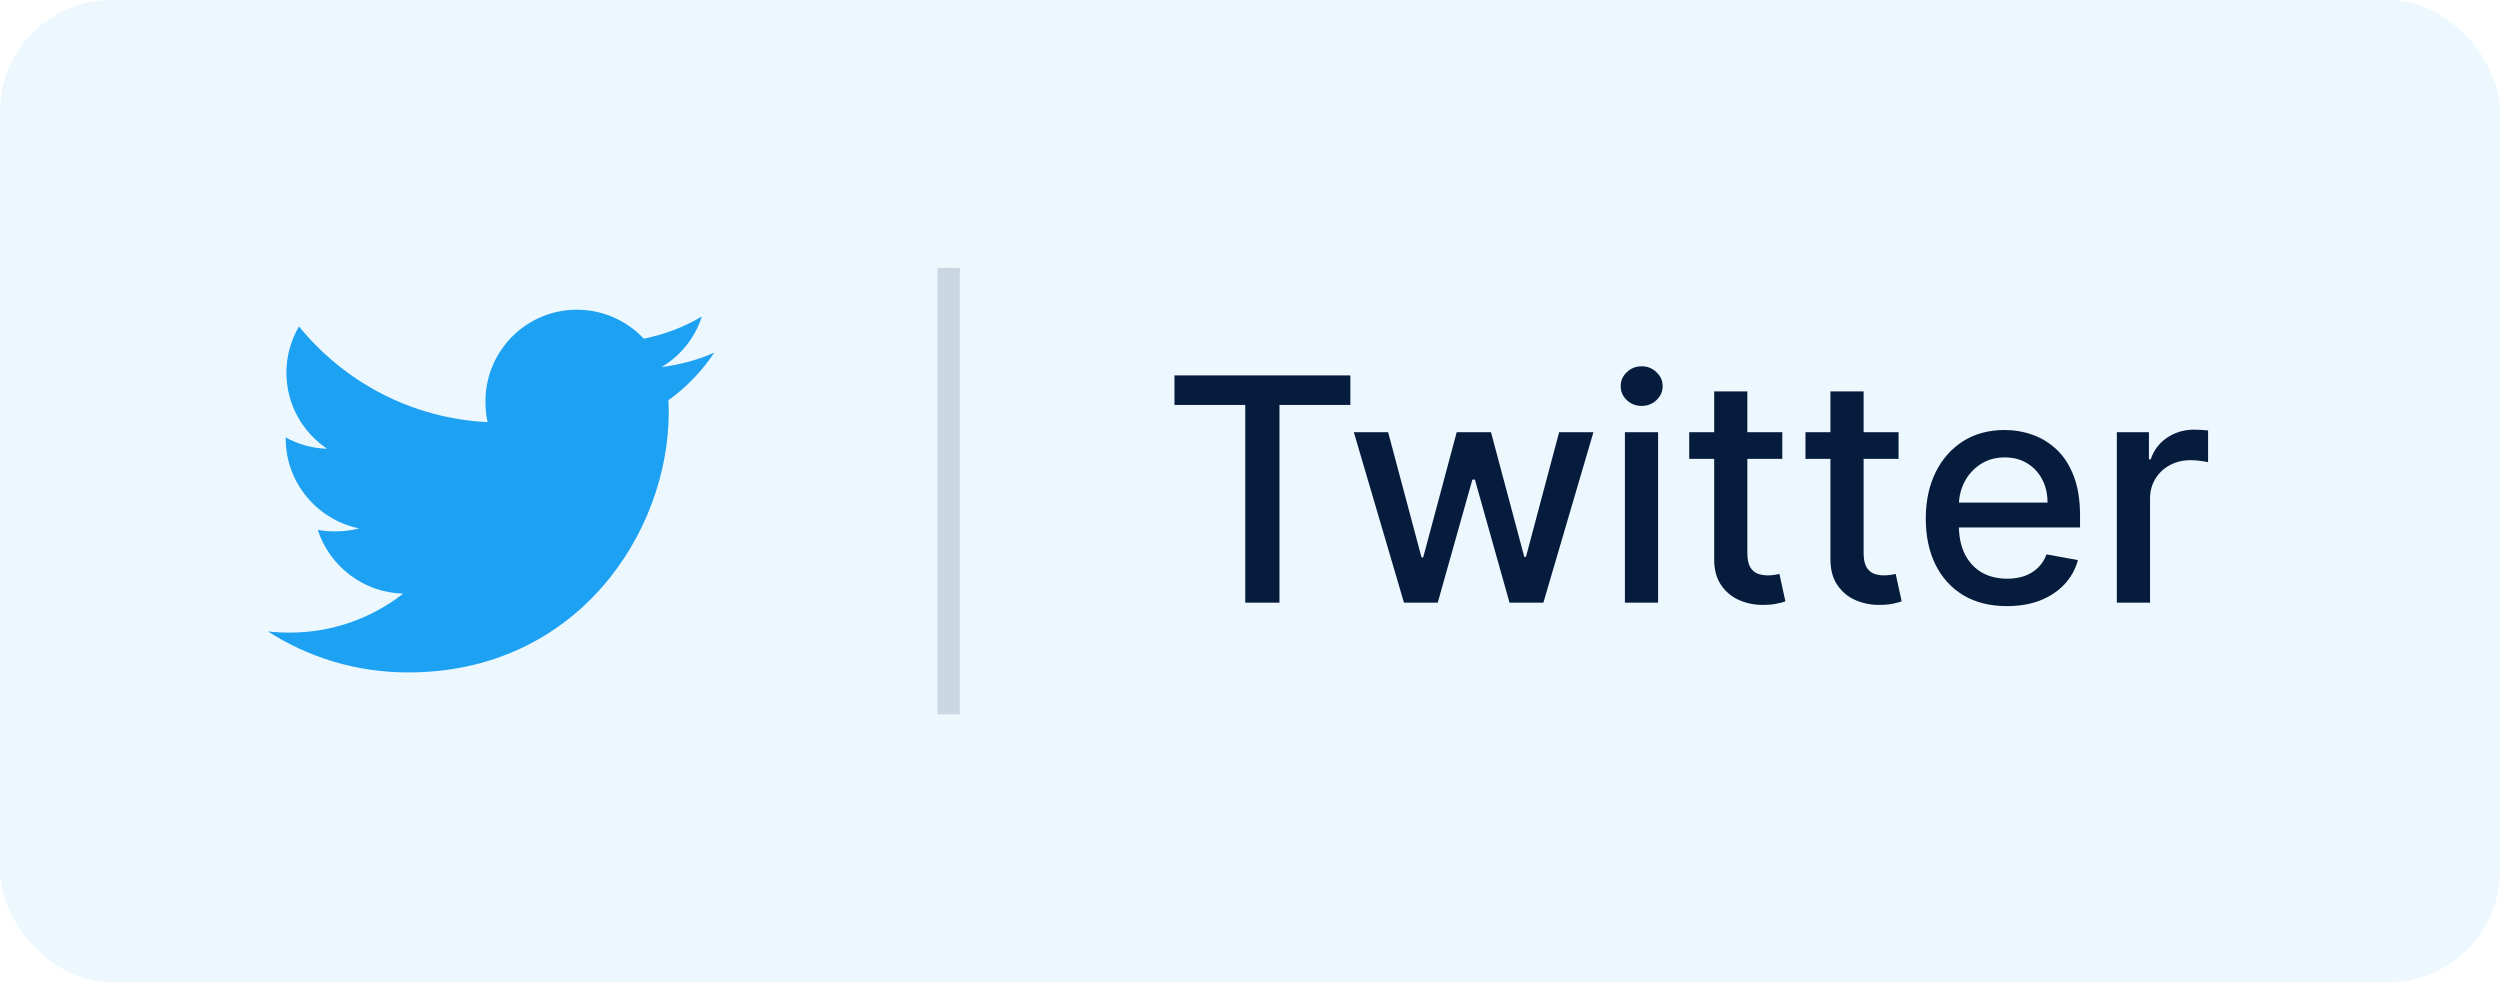 <svg width="112" height="44" viewBox="0 0 112 44" fill="none" xmlns="http://www.w3.org/2000/svg">
<rect width="112" height="44" rx="5" fill="#1DA1F2" fill-opacity="0.08"/>
<g clip-path="url(#clip0_216_1626)">
<path d="M32 15.799C31.256 16.125 30.464 16.341 29.637 16.446C30.488 15.939 31.136 15.141 31.441 14.18C30.649 14.652 29.774 14.986 28.841 15.172C28.089 14.371 27.016 13.875 25.846 13.875C23.576 13.875 21.749 15.717 21.749 17.976C21.749 18.301 21.776 18.614 21.844 18.911C18.435 18.745 15.419 17.111 13.393 14.623C13.039 15.236 12.831 15.939 12.831 16.695C12.831 18.115 13.562 19.374 14.652 20.102C13.994 20.09 13.348 19.899 12.8 19.598C12.8 19.61 12.8 19.626 12.8 19.642C12.8 21.635 14.221 23.29 16.085 23.671C15.751 23.762 15.387 23.806 15.01 23.806C14.748 23.806 14.482 23.791 14.234 23.736C14.765 25.36 16.273 26.554 18.065 26.593C16.67 27.684 14.899 28.341 12.981 28.341C12.645 28.341 12.322 28.326 12 28.285C13.816 29.456 15.969 30.125 18.29 30.125C25.835 30.125 29.96 23.875 29.96 18.457C29.96 18.276 29.954 18.101 29.945 17.927C30.759 17.35 31.442 16.629 32 15.799Z" fill="#1DA1F2"/>
</g>
<line opacity="0.15" x1="42.5" y1="12" x2="42.5" y2="32" stroke="#061C3D"/>
<path d="M52.617 18.141V16.818H60.496V18.141H57.32V27H55.788V18.141H52.617ZM62.899 27L60.652 19.364H62.188L63.684 24.972H63.759L65.26 19.364H66.797L68.288 24.947H68.363L69.849 19.364H71.385L69.143 27H67.627L66.076 21.486H65.962L64.41 27H62.899ZM72.796 27V19.364H74.283V27H72.796ZM73.547 18.185C73.288 18.185 73.066 18.099 72.881 17.927C72.698 17.751 72.607 17.542 72.607 17.3C72.607 17.055 72.698 16.846 72.881 16.674C73.066 16.498 73.288 16.41 73.547 16.41C73.805 16.41 74.026 16.498 74.208 16.674C74.394 16.846 74.487 17.055 74.487 17.3C74.487 17.542 74.394 17.751 74.208 17.927C74.026 18.099 73.805 18.185 73.547 18.185ZM79.847 19.364V20.557H75.676V19.364H79.847ZM76.795 17.534H78.281V24.758C78.281 25.046 78.324 25.263 78.41 25.409C78.496 25.552 78.608 25.649 78.743 25.702C78.883 25.752 79.033 25.777 79.196 25.777C79.315 25.777 79.42 25.769 79.509 25.752C79.599 25.736 79.668 25.722 79.718 25.712L79.986 26.94C79.9 26.974 79.778 27.007 79.618 27.04C79.459 27.076 79.26 27.096 79.022 27.099C78.631 27.106 78.266 27.037 77.928 26.891C77.59 26.745 77.317 26.519 77.108 26.215C76.899 25.91 76.795 25.527 76.795 25.066V17.534ZM85.056 19.364V20.557H80.885V19.364H85.056ZM82.004 17.534H83.49V24.758C83.49 25.046 83.533 25.263 83.619 25.409C83.706 25.552 83.817 25.649 83.952 25.702C84.092 25.752 84.242 25.777 84.405 25.777C84.524 25.777 84.629 25.769 84.718 25.752C84.808 25.736 84.877 25.722 84.927 25.712L85.195 26.94C85.109 26.974 84.987 27.007 84.827 27.04C84.668 27.076 84.469 27.096 84.231 27.099C83.84 27.106 83.475 27.037 83.137 26.891C82.799 26.745 82.526 26.519 82.317 26.215C82.108 25.91 82.004 25.527 82.004 25.066V17.534ZM89.91 27.154C89.157 27.154 88.509 26.993 87.966 26.672C87.425 26.347 87.008 25.891 86.713 25.305C86.421 24.715 86.275 24.024 86.275 23.232C86.275 22.449 86.421 21.76 86.713 21.163C87.008 20.567 87.419 20.101 87.946 19.766C88.476 19.432 89.096 19.264 89.805 19.264C90.236 19.264 90.654 19.335 91.058 19.478C91.462 19.62 91.825 19.844 92.147 20.149C92.468 20.454 92.722 20.85 92.907 21.337C93.093 21.821 93.186 22.41 93.186 23.102V23.629H87.116V22.516H91.729C91.729 22.125 91.65 21.778 91.491 21.477C91.332 21.172 91.108 20.931 90.819 20.756C90.534 20.58 90.2 20.492 89.815 20.492C89.397 20.492 89.033 20.595 88.721 20.8C88.413 21.003 88.174 21.268 88.005 21.596C87.84 21.921 87.757 22.274 87.757 22.655V23.525C87.757 24.035 87.846 24.47 88.025 24.827C88.208 25.185 88.461 25.459 88.786 25.648C89.111 25.833 89.49 25.926 89.924 25.926C90.206 25.926 90.463 25.886 90.695 25.807C90.927 25.724 91.128 25.601 91.297 25.439C91.466 25.276 91.595 25.076 91.684 24.837L93.091 25.091C92.979 25.505 92.777 25.868 92.485 26.18C92.197 26.488 91.834 26.728 91.396 26.901C90.962 27.07 90.466 27.154 89.91 27.154ZM94.835 27V19.364H96.272V20.577H96.352C96.491 20.166 96.736 19.843 97.087 19.607C97.442 19.369 97.843 19.249 98.29 19.249C98.383 19.249 98.493 19.253 98.619 19.259C98.748 19.266 98.849 19.274 98.922 19.284V20.706C98.862 20.689 98.756 20.671 98.604 20.651C98.451 20.628 98.299 20.616 98.146 20.616C97.795 20.616 97.482 20.691 97.207 20.84C96.935 20.986 96.719 21.19 96.56 21.452C96.401 21.71 96.322 22.005 96.322 22.337V27H94.835Z" fill="#061C3D"/>
<defs>
<clipPath id="clip0_216_1626">
<rect width="20" height="20" fill="white" transform="translate(12 12)"/>
</clipPath>
</defs>
</svg>

